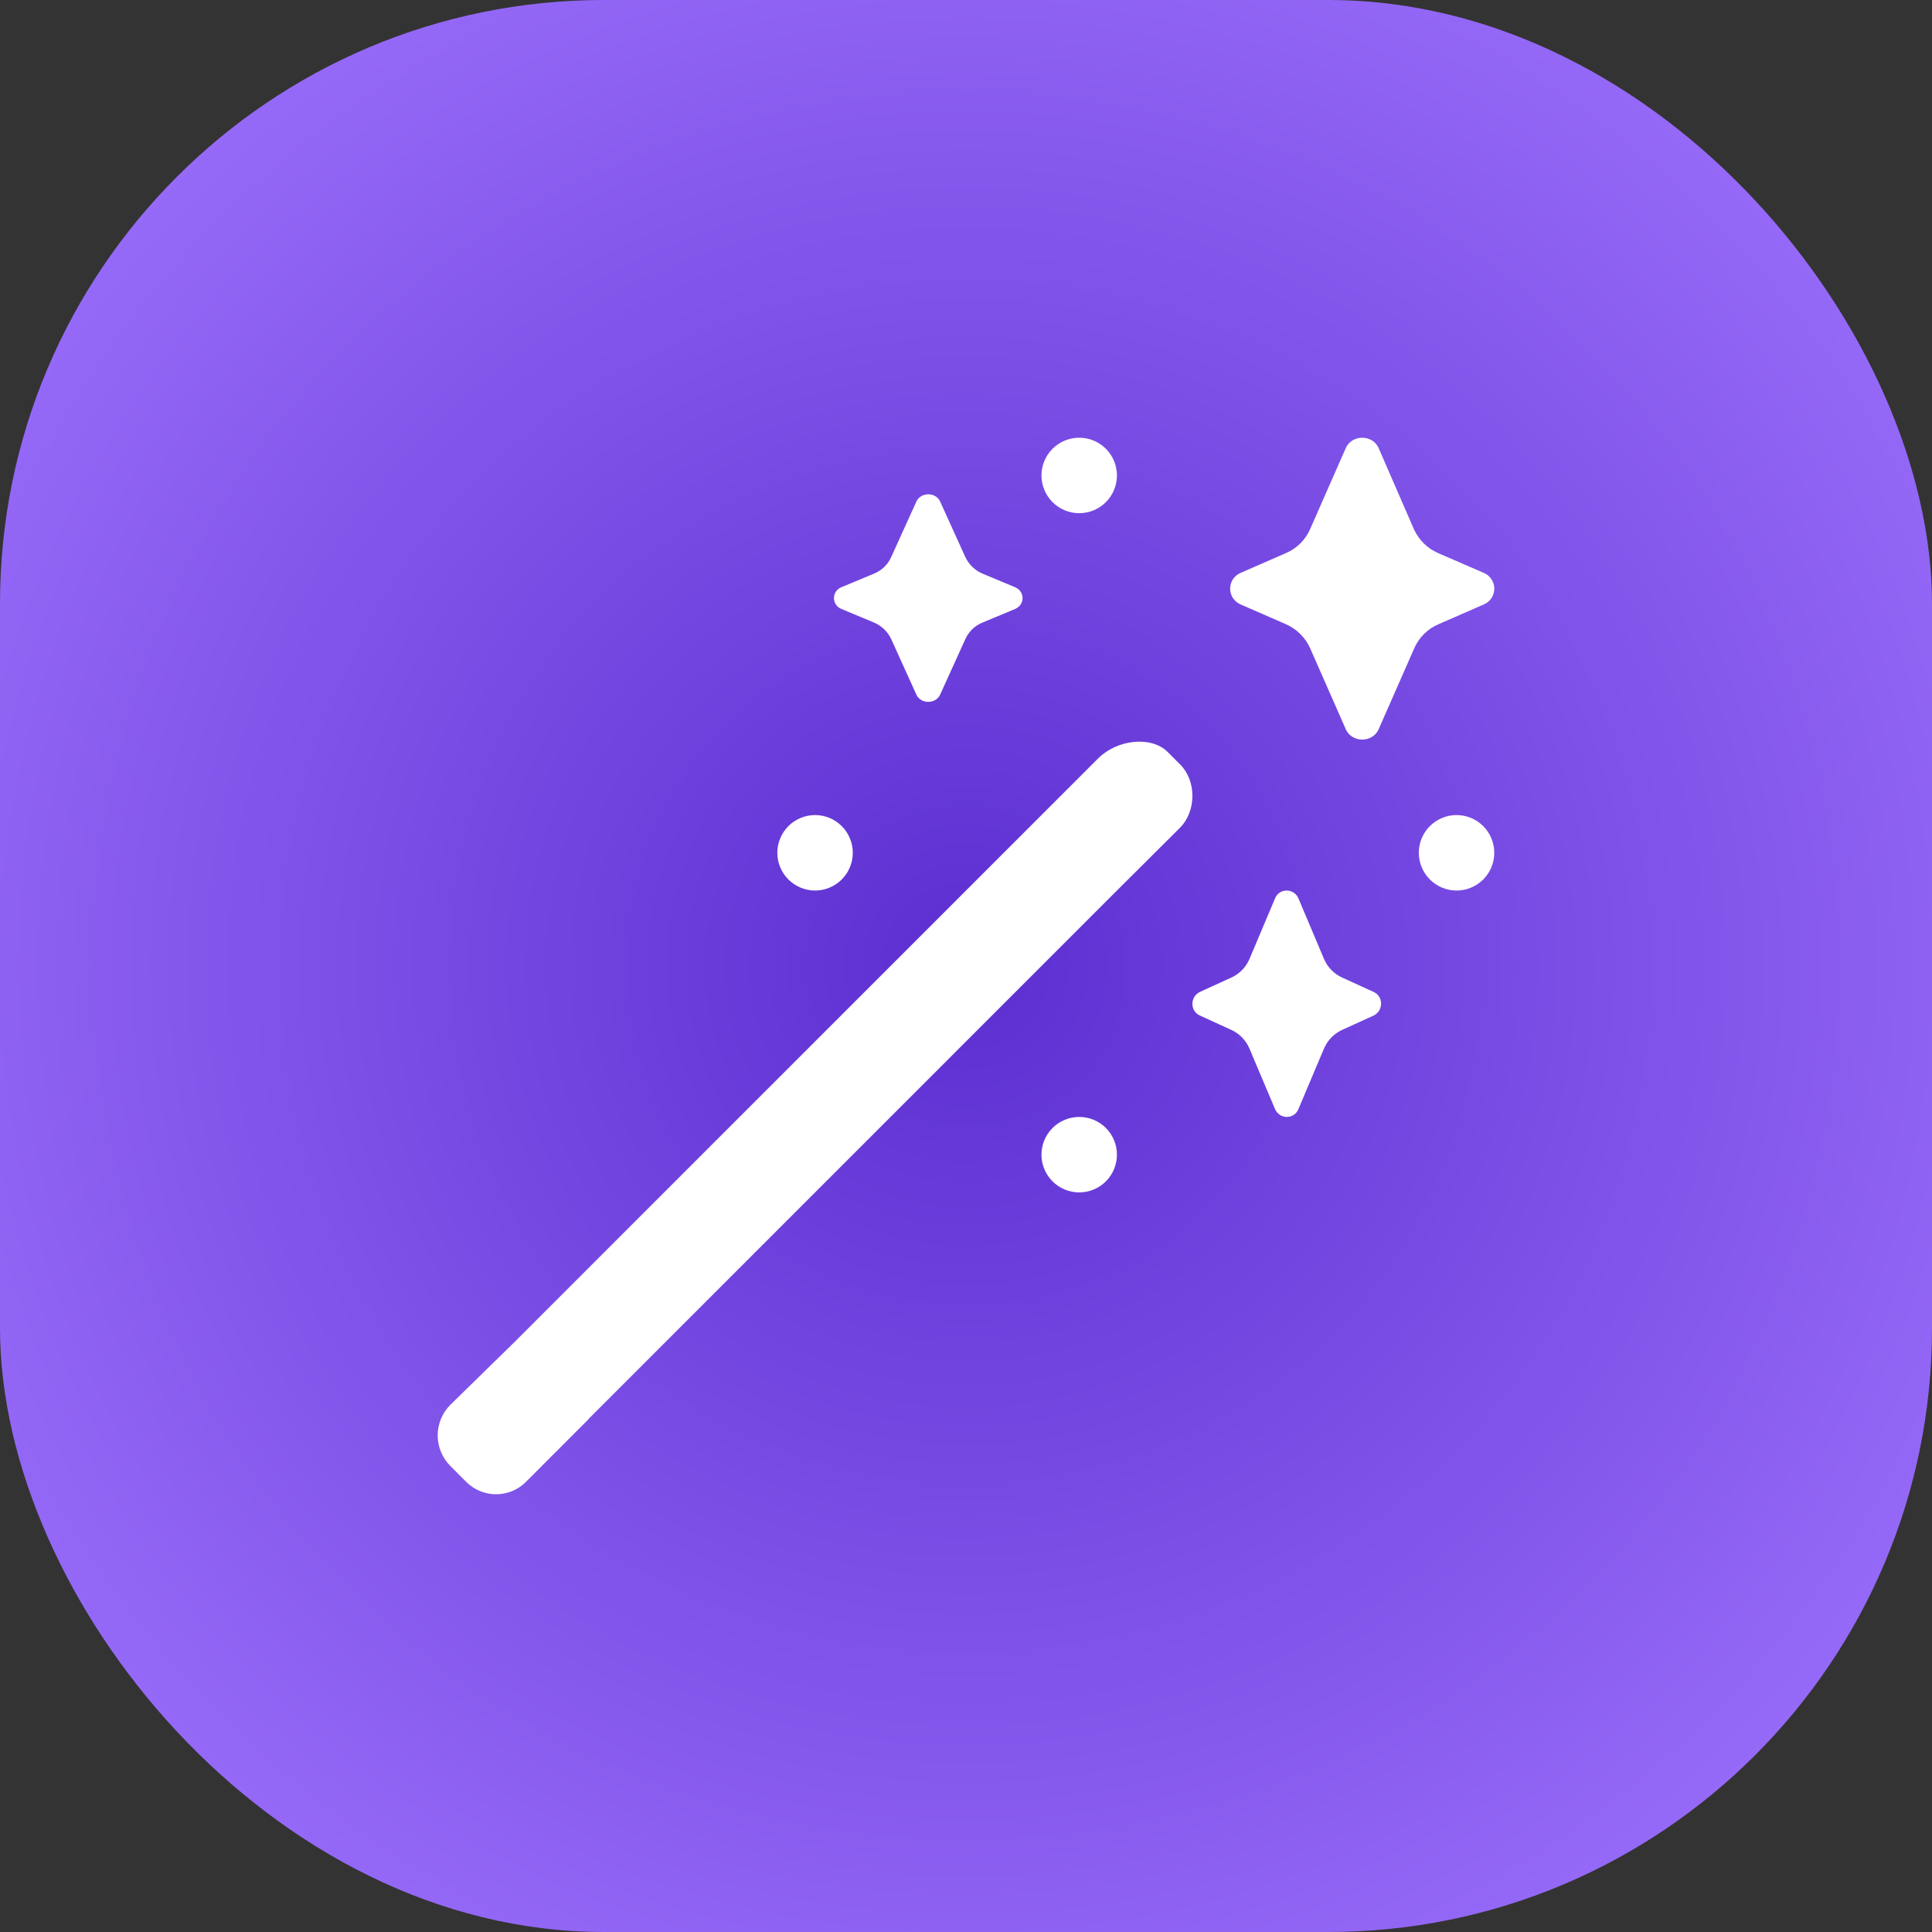 <svg width="64" height="64" viewBox="0 0 64 64" fill="none" xmlns="http://www.w3.org/2000/svg">
<rect x="0" y="0" width="64" height="64" fill="#333333" stroke="none"/>
<rect width="64" height="64" rx="20" fill="url(#paint0_radial_294_1599)"/>
<path d="M46.837 17.529C47.001 17.884 47.278 18.164 47.642 18.323L49.161 18.981C49.262 19.025 49.348 19.098 49.408 19.19C49.468 19.282 49.501 19.39 49.501 19.5C49.501 19.61 49.468 19.718 49.408 19.81C49.348 19.902 49.262 19.975 49.161 20.019L47.655 20.677C47.295 20.829 47.008 21.113 46.851 21.471L45.659 24.18C45.446 24.606 44.805 24.606 44.591 24.18L43.399 21.471C43.239 21.116 42.952 20.833 42.595 20.677L41.089 20.019C40.988 19.975 40.902 19.902 40.842 19.81C40.782 19.718 40.75 19.61 40.75 19.5C40.75 19.39 40.782 19.282 40.842 19.19C40.902 19.098 40.988 19.025 41.089 18.981L42.595 18.323C42.955 18.171 43.242 17.887 43.399 17.529L44.591 14.82C44.804 14.394 45.445 14.394 45.659 14.82L46.837 17.529ZM31.979 18.456C32.096 18.703 32.3 18.898 32.551 19.004L33.631 19.454C33.956 19.6 33.956 20.025 33.631 20.171L32.551 20.621C32.297 20.723 32.092 20.919 31.979 21.169L31.134 23.031C30.977 23.323 30.521 23.323 30.366 23.031L29.521 21.169C29.405 20.922 29.201 20.727 28.949 20.621L27.869 20.171C27.797 20.143 27.735 20.093 27.692 20.029C27.649 19.965 27.626 19.89 27.626 19.812C27.626 19.735 27.649 19.66 27.692 19.596C27.735 19.532 27.797 19.482 27.869 19.454L28.949 19.004C29.203 18.902 29.408 18.706 29.521 18.456L30.366 16.594C30.523 16.302 30.979 16.302 31.134 16.594L31.979 18.456ZM17 44.5L14.921 46.534C14.787 46.667 14.681 46.825 14.609 46.999C14.536 47.174 14.499 47.361 14.499 47.549C14.499 47.738 14.536 47.925 14.609 48.099C14.681 48.274 14.787 48.432 14.921 48.565L15.434 49.078C15.984 49.642 16.896 49.642 17.446 49.065L19.5 47.009L19.496 47.005L37 29.5L39.093 27.416C39.636 26.86 39.636 25.866 39.093 25.323L38.68 24.909C38.125 24.363 37 24.5 36.375 25.125L17 44.5ZM44.438 32.373C44.18 32.248 43.975 32.035 43.862 31.773L43.006 29.745C42.846 29.419 42.391 29.419 42.244 29.745L41.388 31.774C41.274 32.036 41.07 32.249 40.812 32.373L39.741 32.862C39.42 33.025 39.42 33.487 39.741 33.638L40.811 34.127C41.069 34.252 41.273 34.465 41.386 34.727L42.244 36.755C42.404 37.081 42.859 37.081 43.006 36.755L43.862 34.727C43.975 34.465 44.18 34.251 44.438 34.127L45.509 33.638C45.83 33.475 45.83 33.013 45.509 32.862L44.438 32.373ZM27 29.5C27.332 29.5 27.649 29.368 27.884 29.134C28.118 28.899 28.25 28.581 28.25 28.25C28.25 27.919 28.118 27.601 27.884 27.366C27.649 27.132 27.332 27 27 27C26.669 27 26.351 27.132 26.116 27.366C25.882 27.601 25.75 27.919 25.75 28.25C25.75 28.581 25.882 28.899 26.116 29.134C26.351 29.368 26.669 29.5 27 29.5ZM49.5 28.25C49.5 28.581 49.368 28.899 49.134 29.134C48.9 29.368 48.582 29.5 48.25 29.5C47.919 29.5 47.601 29.368 47.366 29.134C47.132 28.899 47 28.581 47 28.25C47 27.919 47.132 27.601 47.366 27.366C47.601 27.132 47.919 27 48.25 27C48.582 27 48.9 27.132 49.134 27.366C49.368 27.601 49.5 27.919 49.5 28.25ZM35.75 17C36.082 17 36.4 16.868 36.634 16.634C36.868 16.399 37 16.081 37 15.75C37 15.418 36.868 15.101 36.634 14.866C36.4 14.632 36.082 14.5 35.75 14.5C35.419 14.5 35.101 14.632 34.866 14.866C34.632 15.101 34.5 15.418 34.5 15.75C34.5 16.081 34.632 16.399 34.866 16.634C35.101 16.868 35.419 17 35.75 17ZM37 38.25C37 38.581 36.868 38.9 36.634 39.134C36.4 39.368 36.082 39.5 35.75 39.5C35.419 39.5 35.101 39.368 34.866 39.134C34.632 38.9 34.5 38.581 34.5 38.25C34.5 37.919 34.632 37.6 34.866 37.366C35.101 37.132 35.419 37 35.75 37C36.082 37 36.4 37.132 36.634 37.366C36.868 37.6 37 37.919 37 38.25Z" fill="white"/>
<defs>
<radialGradient id="paint0_radial_294_1599" cx="0" cy="0" r="1" gradientUnits="userSpaceOnUse" gradientTransform="translate(32 32) scale(44.432)">
<stop stop-color="#5C2ED1"/>
<stop offset="1" stop-color="#A175FF"/>
</radialGradient>
</defs>
</svg>
